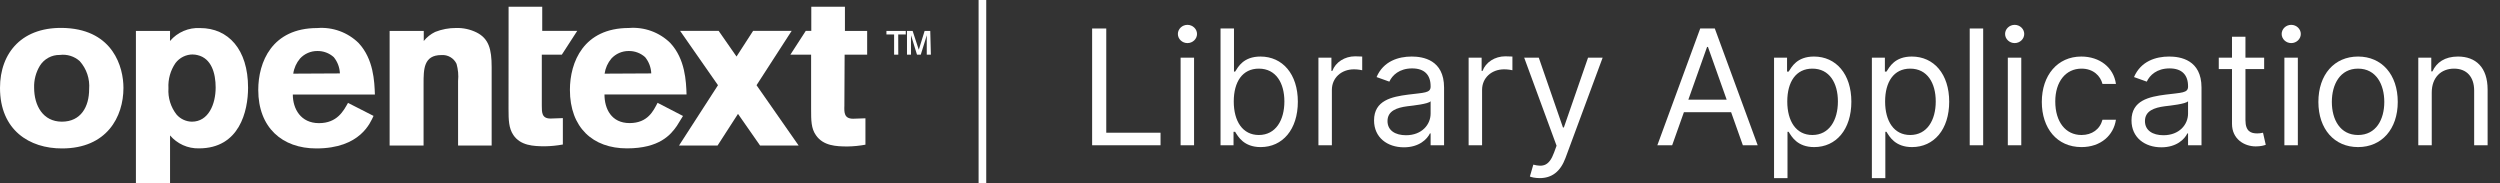 <svg width="327" height="24" viewBox="0 0 327 24" fill="none" xmlns="http://www.w3.org/2000/svg">
<rect x="0" y="0" width="327" height="24" fill="#333333" stroke="none"/>
<g clip-path="url(#clip0_1150_2709)">
<path d="M129 0H128V24H129V0Z" fill="white"/>
<path d="M16.147 11.498C16.147 15.296 13.963 19.415 8.118 19.415C3.854 19.431 0 17.022 0 11.498C0 6.897 2.907 3.356 8.664 3.669C14.79 4.015 16.147 8.76 16.147 11.498ZM5.211 8.608C4.691 9.471 4.431 10.466 4.464 11.474C4.464 13.803 5.613 15.914 8.094 15.914C10.575 15.914 11.659 13.971 11.659 11.667C11.714 11.002 11.633 10.333 11.421 9.7C11.208 9.068 10.868 8.485 10.422 7.989C10.073 7.677 9.66 7.444 9.213 7.306C8.765 7.167 8.293 7.126 7.829 7.186C7.306 7.175 6.79 7.3 6.331 7.55C5.872 7.799 5.486 8.163 5.211 8.608Z" fill="white"/>
<path d="M55.427 5.364C55.83 4.861 56.34 4.455 56.921 4.175C57.79 3.832 58.716 3.657 59.651 3.661C60.576 3.633 61.494 3.832 62.325 4.239C63.93 5.042 64.308 6.423 64.308 8.76V19.038H59.916V10.599C59.991 9.843 59.923 9.08 59.715 8.35C59.54 7.98 59.257 7.672 58.902 7.467C58.548 7.262 58.14 7.17 57.732 7.202C55.403 7.202 55.403 9.073 55.403 10.944V19.038H50.963V4.047H55.427V5.364Z" fill="white"/>
<path d="M48.859 15.16C48.45 16.019 47.149 19.415 41.376 19.415C36.911 19.415 33.78 16.685 33.78 11.763C33.78 8.134 35.562 3.669 41.496 3.669C42.486 3.589 43.481 3.722 44.415 4.06C45.349 4.398 46.199 4.933 46.908 5.629C48.867 7.732 48.98 10.663 49.036 12.365H38.3C38.3 14.236 39.336 16.107 41.721 16.107C44.106 16.107 44.933 14.501 45.519 13.457L48.859 15.16ZM44.459 9.603C44.43 8.825 44.148 8.078 43.656 7.475C43.065 6.942 42.292 6.655 41.496 6.672C41.074 6.671 40.656 6.757 40.269 6.926C39.882 7.094 39.534 7.342 39.248 7.652C38.77 8.216 38.461 8.903 38.357 9.635L44.459 9.603Z" fill="white"/>
<path d="M110.477 7.154H113.424V4.047H110.517V0.883H106.117V4.039H105.394L103.379 7.154H106.093V14.293C106.093 15.73 106.093 16.798 106.727 17.689C107.675 19.07 109.345 19.158 110.87 19.158C111.652 19.145 112.43 19.067 113.199 18.925V15.473L111.593 15.529C110.413 15.529 110.413 14.726 110.445 13.835L110.477 7.154Z" fill="white"/>
<path d="M66.524 0.883H70.924V4.039H75.501L73.485 7.154H70.868V13.811C70.868 14.734 70.868 15.505 72.016 15.505L73.622 15.449V18.901C72.853 19.043 72.074 19.121 71.293 19.134C69.767 19.134 68.081 19.046 67.15 17.665C66.548 16.774 66.516 15.706 66.516 14.268L66.524 0.883Z" fill="white"/>
<path d="M117.495 7.154H116.949V4.505H115.945V4.047H118.475V4.505H117.487L117.495 7.154ZM121.759 7.154H121.221V5.235V4.601L121.068 5.123L120.434 7.154H119.944L119.318 5.123L119.157 4.609V5.235V7.154H118.635V4.047H119.374L120.177 6.504L120.94 4.047H121.678L121.759 7.154Z" fill="white"/>
<path d="M89.336 15.168L88.533 16.468C87.73 17.625 86.26 19.407 82.005 19.407C77.54 19.407 74.545 16.677 74.545 11.755C74.545 8.126 76.328 3.661 82.262 3.661C83.251 3.581 84.247 3.714 85.181 4.052C86.115 4.39 86.965 4.925 87.674 5.621C89.633 7.724 89.745 10.655 89.801 12.357H79.066C79.066 14.228 79.965 16.099 82.35 16.099C84.735 16.099 85.466 14.493 86.011 13.449L89.336 15.168ZM85.184 9.603C85.156 8.825 84.874 8.078 84.382 7.475C83.79 6.942 83.018 6.655 82.222 6.672C81.799 6.671 81.381 6.757 80.994 6.926C80.607 7.094 80.26 7.342 79.973 7.652C79.495 8.216 79.186 8.903 79.082 9.635L85.184 9.603Z" fill="white"/>
<path d="M104.463 19.038L98.955 11.145L103.548 4.039H98.505L96.337 7.395L94.001 4.039H88.958L93.912 11.145L88.814 19.038H93.856L96.53 14.895L99.42 19.038H104.463Z" fill="white"/>
<path d="M22.234 5.364C22.715 4.796 23.322 4.347 24.006 4.054C24.69 3.76 25.433 3.628 26.176 3.67C29.862 3.67 32.447 6.464 32.447 11.466C32.447 14.541 31.323 19.407 26.024 19.407C25.307 19.424 24.595 19.281 23.941 18.988C23.287 18.695 22.706 18.259 22.242 17.713V24H17.777V4.047H22.242L22.234 5.364ZM25.229 7.122C24.789 7.12 24.354 7.221 23.96 7.416C23.565 7.611 23.222 7.895 22.956 8.246C22.292 9.211 21.967 10.369 22.033 11.538C21.95 12.782 22.331 14.012 23.101 14.991C23.351 15.276 23.658 15.506 24.003 15.665C24.347 15.824 24.721 15.909 25.1 15.915C27.26 15.915 28.208 13.642 28.208 11.442C28.208 9.595 27.662 7.636 25.847 7.211C25.645 7.156 25.437 7.129 25.229 7.13V7.122Z" fill="white"/>
<path d="M142.85 19H151.798V17.359H144.699V3.727H142.85V19Z" fill="white"/>
<path d="M154.423 19H156.183V7.545H154.423V19ZM155.318 5.636C156.004 5.636 156.571 5.099 156.571 4.443C156.571 3.787 156.004 3.25 155.318 3.25C154.632 3.25 154.066 3.787 154.066 4.443C154.066 5.099 154.632 5.636 155.318 5.636Z" fill="white"/>
<path d="M159.646 19H161.346V17.24H161.555C161.942 17.866 162.688 19.239 164.896 19.239C167.759 19.239 169.758 16.942 169.758 13.303C169.758 9.693 167.759 7.396 164.866 7.396C162.628 7.396 161.942 8.768 161.555 9.365H161.405V3.727H159.646V19ZM161.376 13.273C161.376 10.707 162.509 8.977 164.657 8.977C166.894 8.977 167.998 10.857 167.998 13.273C167.998 15.719 166.864 17.658 164.657 17.658C162.539 17.658 161.376 15.868 161.376 13.273Z" fill="white"/>
<path d="M172.45 19H174.21V11.751C174.21 10.2 175.433 9.067 177.103 9.067C177.573 9.067 178.058 9.156 178.177 9.186V7.396C177.976 7.381 177.513 7.366 177.252 7.366C175.88 7.366 174.687 8.142 174.269 9.276H174.15V7.545H172.45V19Z" fill="white"/>
<path d="M183.634 19.268C185.633 19.268 186.677 18.195 187.035 17.449H187.124V19H188.884V11.453C188.884 7.814 186.11 7.396 184.648 7.396C182.918 7.396 180.949 7.993 180.055 10.081L181.725 10.678C182.113 9.842 183.03 8.947 184.708 8.947C186.326 8.947 187.124 9.805 187.124 11.274V11.334C187.124 12.184 186.259 12.109 184.171 12.378C182.046 12.654 179.726 13.124 179.726 15.749C179.726 17.986 181.456 19.268 183.634 19.268ZM183.903 17.688C182.501 17.688 181.486 17.061 181.486 15.838C181.486 14.496 182.709 14.078 184.081 13.899C184.827 13.81 186.826 13.601 187.124 13.243V14.854C187.124 16.285 185.991 17.688 183.903 17.688Z" fill="white"/>
<path d="M192.096 19H193.856V11.751C193.856 10.2 195.079 9.067 196.75 9.067C197.22 9.067 197.704 9.156 197.824 9.186V7.396C197.622 7.381 197.16 7.366 196.899 7.366C195.527 7.366 194.334 8.142 193.916 9.276H193.797V7.545H192.096V19Z" fill="white"/>
<path d="M201.392 23.296C202.98 23.296 204.099 22.453 204.763 20.671L209.625 7.545H207.716L204.554 16.673H204.435L201.273 7.545H199.364L203.599 19.06L203.271 19.954C202.63 21.7 201.839 21.864 200.557 21.535L200.109 23.087C200.288 23.176 200.795 23.296 201.392 23.296Z" fill="white"/>
<path d="M218.719 19L220.255 14.675H226.43L227.966 19H229.905L224.297 3.727H222.388L216.78 19H218.719ZM220.837 13.034L223.283 6.143H223.402L225.848 13.034H220.837Z" fill="white"/>
<path d="M232.046 23.296H233.805V17.24H233.955C234.342 17.866 235.088 19.239 237.296 19.239C240.159 19.239 242.158 16.942 242.158 13.303C242.158 9.693 240.159 7.396 237.266 7.396C235.028 7.396 234.342 8.768 233.955 9.365H233.746V7.545H232.046V23.296ZM233.776 13.273C233.776 10.707 234.909 8.977 237.057 8.977C239.294 8.977 240.398 10.857 240.398 13.273C240.398 15.719 239.264 17.658 237.057 17.658C234.939 17.658 233.776 15.868 233.776 13.273Z" fill="white"/>
<path d="M244.842 23.296H246.602V17.24H246.752C247.139 17.866 247.885 19.239 250.092 19.239C252.956 19.239 254.955 16.942 254.955 13.303C254.955 9.693 252.956 7.396 250.063 7.396C247.825 7.396 247.139 8.768 246.752 9.365H246.543V7.545H244.842V23.296ZM246.573 13.273C246.573 10.707 247.706 8.977 249.854 8.977C252.091 8.977 253.195 10.857 253.195 13.273C253.195 15.719 252.061 17.658 249.854 17.658C247.736 17.658 246.573 15.868 246.573 13.273Z" fill="white"/>
<path d="M259.399 3.727H257.639V19H259.399V3.727Z" fill="white"/>
<path d="M262.623 19H264.383V7.545H262.623V19ZM263.518 5.636C264.204 5.636 264.77 5.099 264.77 4.443C264.77 3.787 264.204 3.25 263.518 3.25C262.831 3.25 262.265 3.787 262.265 4.443C262.265 5.099 262.831 5.636 263.518 5.636Z" fill="white"/>
<path d="M272.26 19.239C274.795 19.239 276.465 17.688 276.764 15.659H275.004C274.676 16.912 273.632 17.658 272.26 17.658C270.171 17.658 268.829 15.928 268.829 13.273C268.829 10.678 270.201 8.977 272.26 8.977C273.811 8.977 274.735 9.932 275.004 10.976H276.764C276.465 8.828 274.646 7.396 272.23 7.396C269.127 7.396 267.069 9.842 267.069 13.332C267.069 16.763 269.038 19.239 272.26 19.239Z" fill="white"/>
<path d="M282.707 19.268C284.706 19.268 285.75 18.195 286.108 17.449H286.197V19H287.957V11.453C287.957 7.814 285.183 7.396 283.722 7.396C281.991 7.396 280.023 7.993 279.128 10.081L280.798 10.678C281.186 9.842 282.103 8.947 283.781 8.947C285.399 8.947 286.197 9.805 286.197 11.274V11.334C286.197 12.184 285.332 12.109 283.244 12.378C281.119 12.654 278.8 13.124 278.8 15.749C278.8 17.986 280.53 19.268 282.707 19.268ZM282.976 17.688C281.574 17.688 280.56 17.061 280.56 15.838C280.56 14.496 281.783 14.078 283.155 13.899C283.9 13.81 285.899 13.601 286.197 13.243V14.854C286.197 16.285 285.064 17.688 282.976 17.688Z" fill="white"/>
<path d="M296.151 7.545H293.705V4.801H291.945V7.545H290.215V9.037H291.945V16.196C291.945 18.195 293.556 19.149 295.047 19.149C295.704 19.149 296.121 19.03 296.36 18.94L296.002 17.359C295.853 17.389 295.614 17.449 295.226 17.449C294.451 17.449 293.705 17.21 293.705 15.719V9.037H296.151V7.545Z" fill="white"/>
<path d="M298.798 19H300.558V7.545H298.798V19ZM299.693 5.636C300.379 5.636 300.946 5.099 300.946 4.443C300.946 3.787 300.379 3.25 299.693 3.25C299.007 3.25 298.441 3.787 298.441 4.443C298.441 5.099 299.007 5.636 299.693 5.636Z" fill="white"/>
<path d="M308.435 19.239C311.538 19.239 313.626 16.882 313.626 13.332C313.626 9.753 311.538 7.396 308.435 7.396C305.333 7.396 303.245 9.753 303.245 13.332C303.245 16.882 305.333 19.239 308.435 19.239ZM308.435 17.658C306.079 17.658 305.005 15.629 305.005 13.332C305.005 11.036 306.079 8.977 308.435 8.977C310.792 8.977 311.866 11.036 311.866 13.332C311.866 15.629 310.792 17.658 308.435 17.658Z" fill="white"/>
<path d="M318.072 12.109C318.072 10.111 319.31 8.977 320.995 8.977C322.629 8.977 323.62 10.044 323.62 11.841V19H325.38V11.722C325.38 8.798 323.822 7.396 321.502 7.396C319.772 7.396 318.699 8.172 318.162 9.335H318.012V7.545H316.312V19H318.072V12.109Z" fill="white"/>
</g>
<defs>
<clipPath id="clip0_1150_2709">
<rect width="327" height="24" fill="white"/>
</clipPath>
</defs>
</svg>
